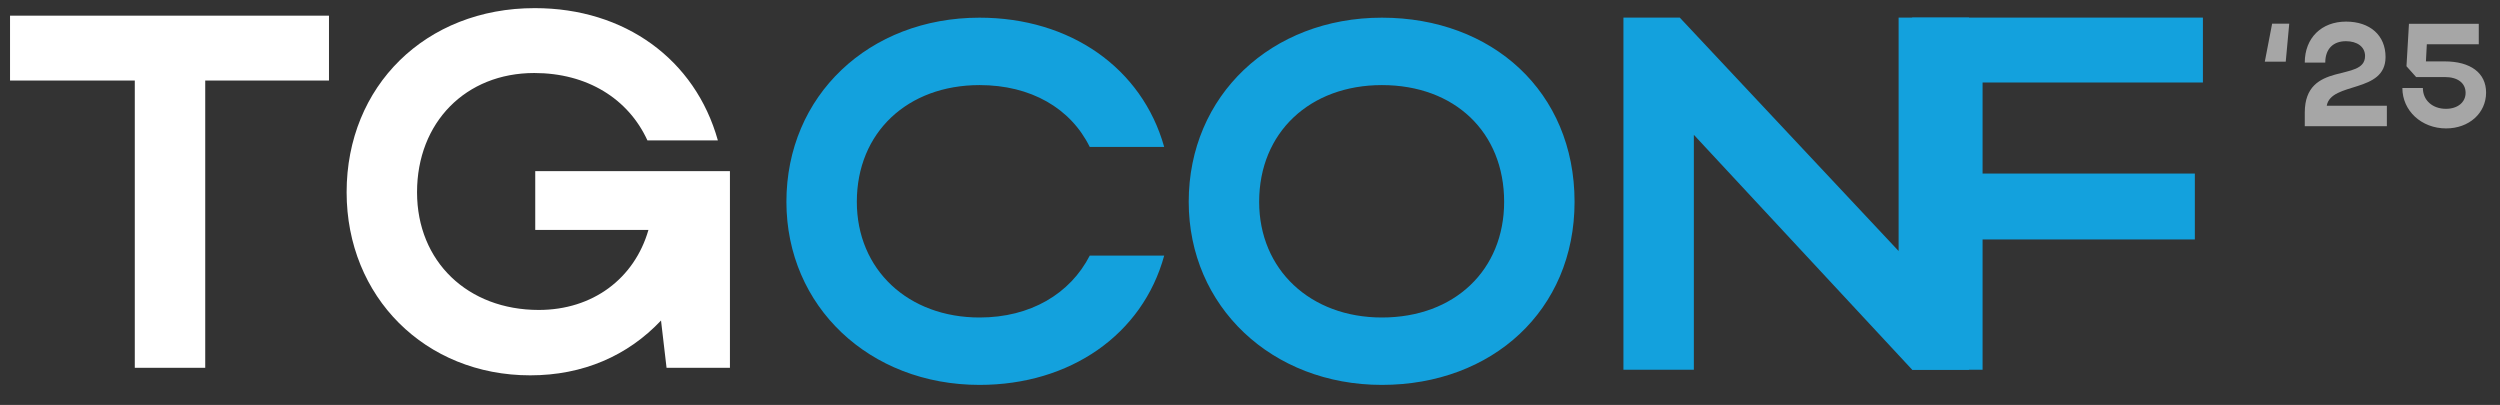 <svg width="142" height="23" viewBox="0 0 142 23" fill="none" xmlns="http://www.w3.org/2000/svg">
<rect x="0" y="0" width="142" height="23" fill="#333333" stroke="none"/>
<g clip-path="url(#clip0_405_1136)">
<mask id="mask0_405_1136" style="mask-type:luminance" maskUnits="userSpaceOnUse" x="0" y="0" width="142" height="23">
<path d="M142 0H0V23H142V0Z" fill="white"/>
</mask>
<g mask="url(#mask0_405_1136)">
<path d="M7.656 20.891V4.575H0.57V0.89H18.686V4.575H11.657V20.891H7.656ZM23.688 10.919C23.688 14.862 26.574 17.605 30.602 17.605C33.66 17.605 36.031 15.833 36.831 13.062H30.402V9.719H41.46V20.891H37.86L37.546 18.205C35.66 20.205 33.117 21.319 30.117 21.319C24.145 21.319 19.688 16.862 19.688 10.919C19.688 4.89 24.174 0.461 30.374 0.461C35.489 0.461 39.489 3.375 40.775 7.976H36.774C35.688 5.604 33.346 4.147 30.345 4.147C26.459 4.147 23.688 6.947 23.688 10.919Z" fill="white"/>
<path d="M130.029 1.343L129.83 3.504H128.641L129.057 1.343H130.029ZM133.255 1.227C134.61 1.227 135.499 2 135.499 3.238C135.499 5.316 132.407 4.626 132.158 6.006H135.574V7.17H130.911V6.397C130.911 3.413 134.335 4.701 134.335 3.18C134.335 2.656 133.887 2.34 133.247 2.34C132.523 2.34 132.075 2.781 132.075 3.554H130.911C130.911 2.149 131.867 1.227 133.255 1.227ZM138.94 7.294C137.536 7.294 136.455 6.289 136.455 5H137.619C137.619 5.69 138.159 6.181 138.932 6.181C139.597 6.181 140.046 5.807 140.046 5.275C140.046 4.709 139.589 4.377 138.874 4.377H137.236L136.688 3.762L136.829 1.351H140.794V2.515H137.843L137.793 3.487H138.857C140.328 3.487 141.21 4.144 141.21 5.258C141.21 6.43 140.237 7.294 138.94 7.294Z" fill="#A6A6A6"/>
<path d="M108.609 21.001V1H125.125V4.686H112.61V9.858H124.667V13.601H112.61V21.001H108.609Z" fill="#13A1DD"/>
<path d="M96.211 7.658V21.001H92.211V1H95.411L107.841 14.258V1H111.841V21.001H108.612L96.211 7.658Z" fill="#13A1DD"/>
<path d="M67.519 11.462C67.519 5.433 72.206 1.004 78.492 1.004C84.749 1.004 89.435 5.204 89.435 11.462C89.435 17.634 84.749 21.862 78.492 21.862C72.234 21.862 67.519 17.405 67.519 11.462ZM71.52 11.462C71.52 15.319 74.434 18.034 78.492 18.034C82.635 18.034 85.435 15.319 85.435 11.462C85.435 7.519 82.635 4.833 78.492 4.833C74.406 4.833 71.52 7.519 71.52 11.462Z" fill="#13A1DD"/>
<path d="M48.668 11.462C48.668 15.319 51.583 18.034 55.64 18.034C58.526 18.034 60.783 16.691 61.898 14.519H66.126C64.898 19.005 60.783 21.862 55.64 21.862C49.383 21.862 44.668 17.405 44.668 11.462C44.668 5.433 49.354 1.004 55.64 1.004C60.783 1.004 64.869 3.861 66.126 8.347H61.898C60.812 6.147 58.554 4.833 55.64 4.833C51.554 4.833 48.668 7.519 48.668 11.462Z" fill="#13A1DD"/>
</g>
</g>
<defs>
<clipPath id="clip0_405_1136">
<rect width="142" height="23" fill="white"/>
</clipPath>
</defs>
</svg>
